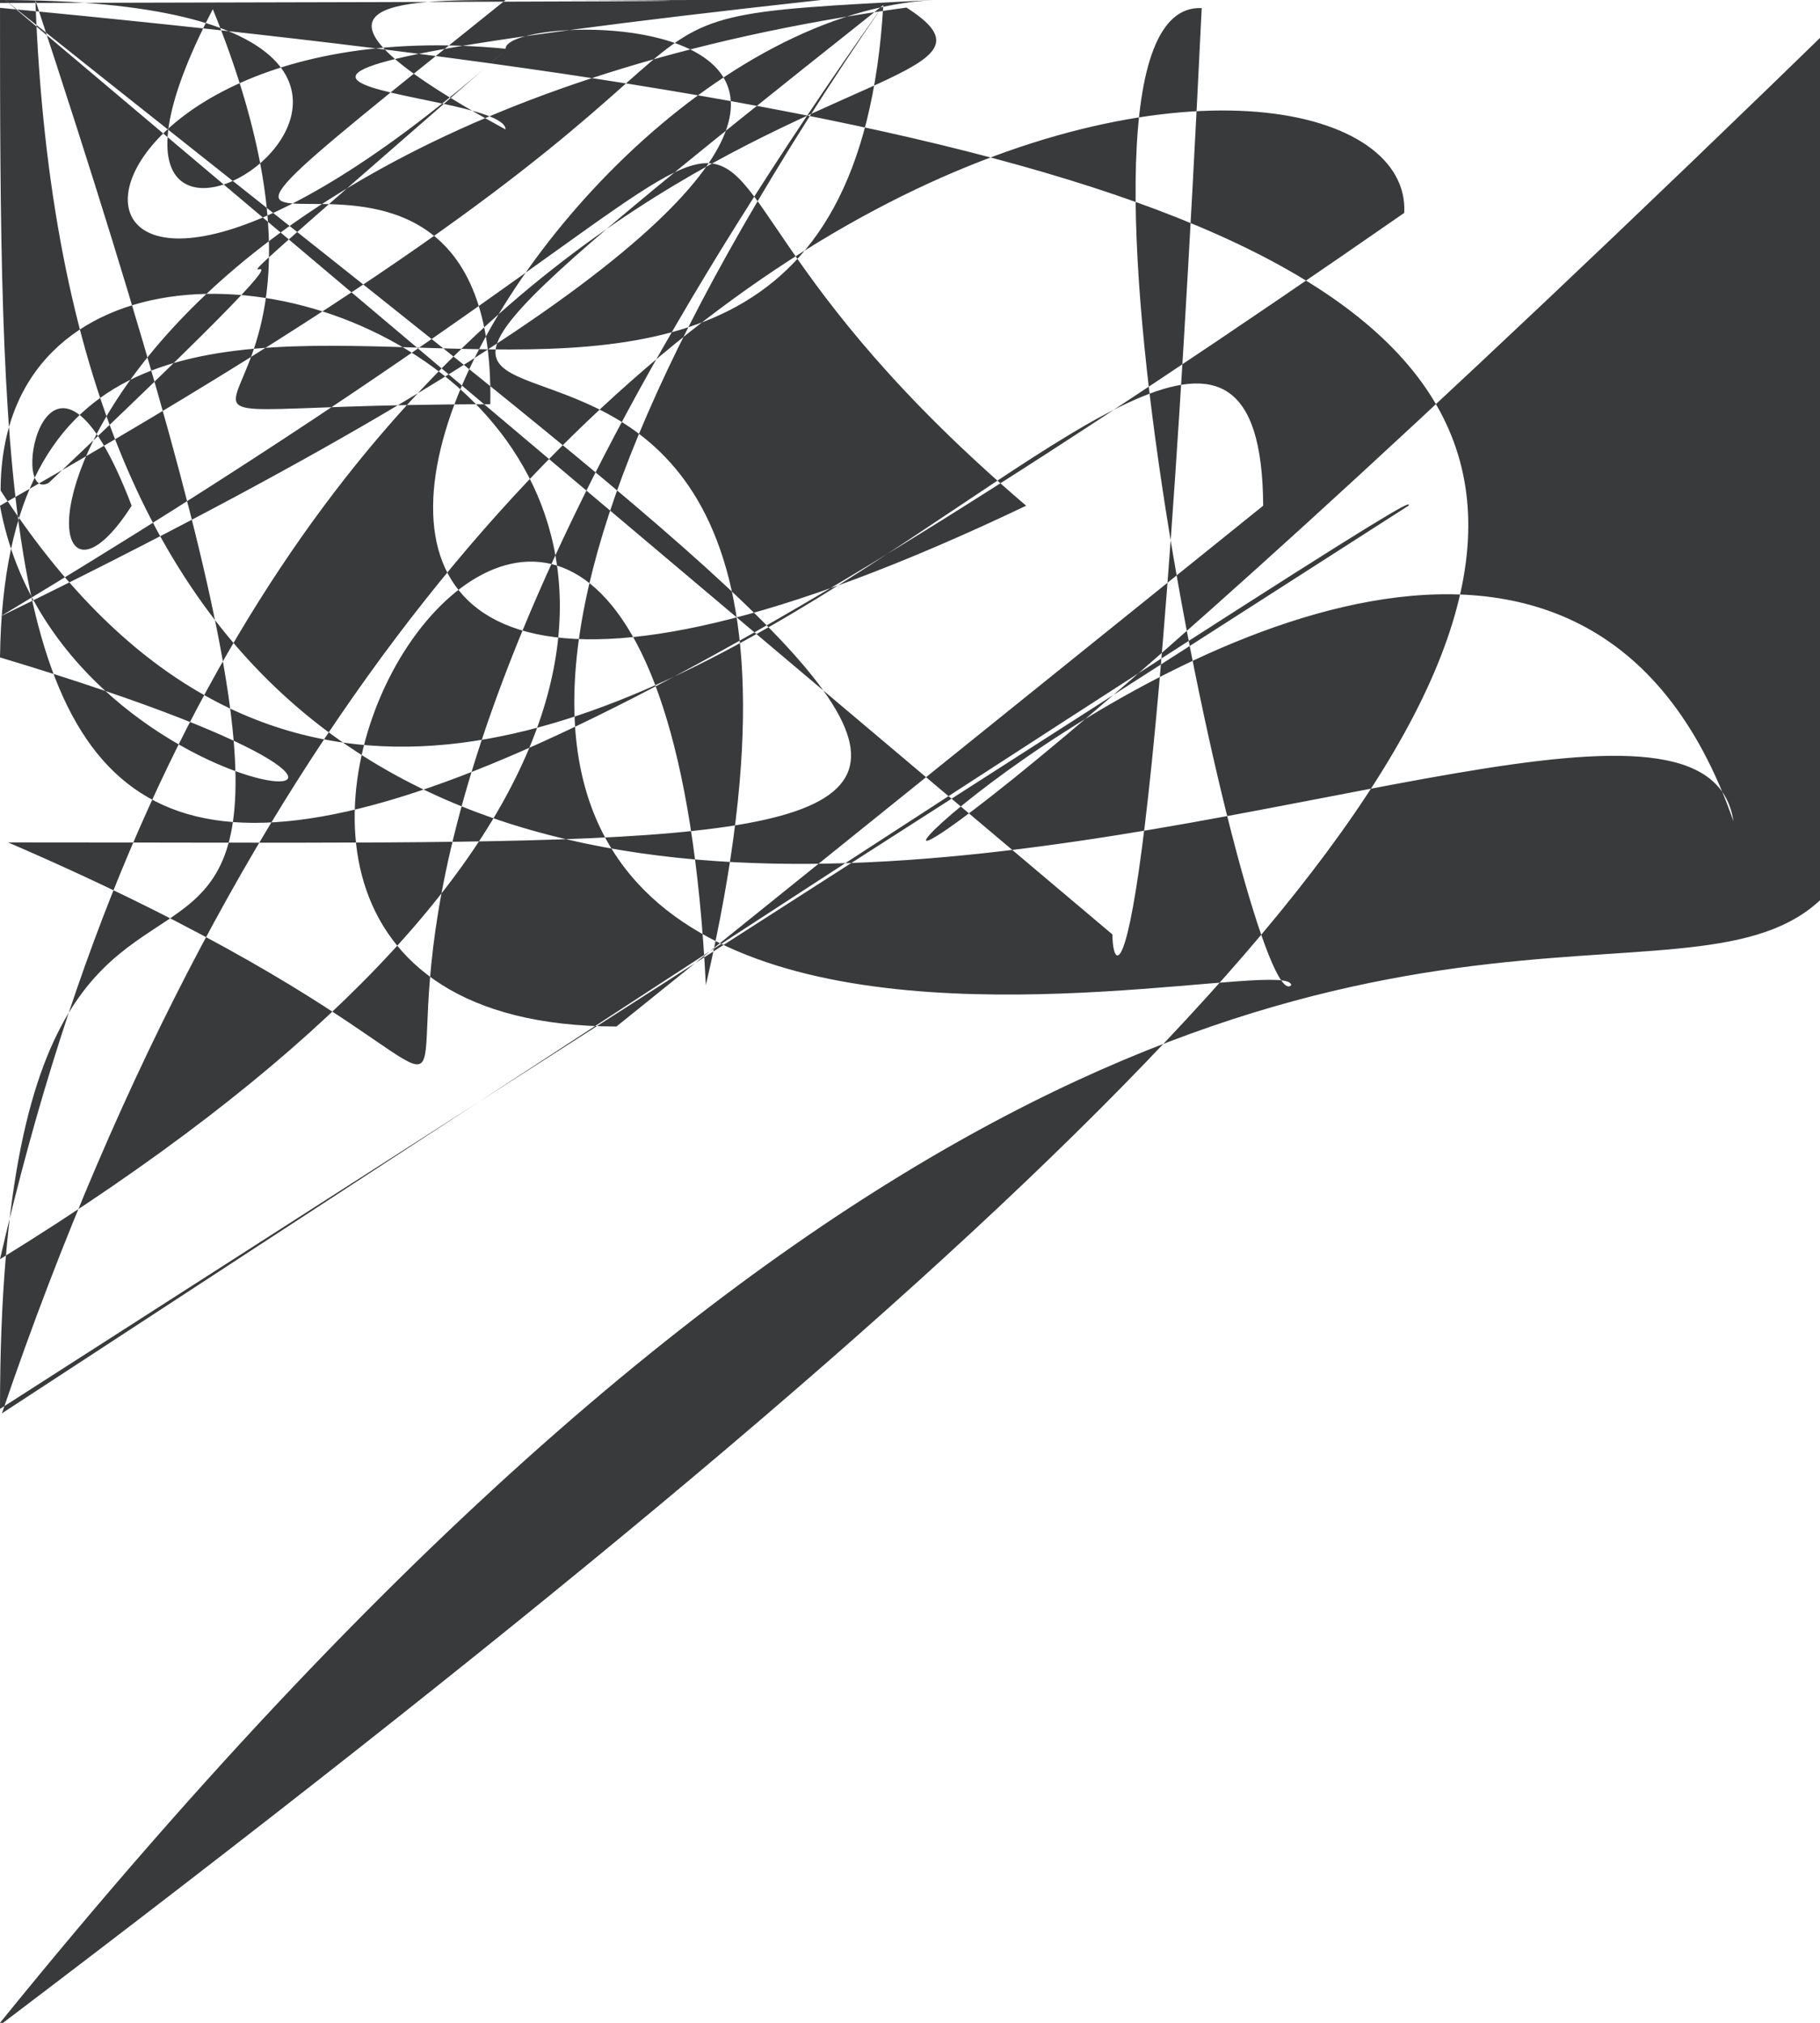<svg width="18" height="20" viewBox="0 0 18 20" fill="none" xmlns="http://www.w3.org/2000/svg">
<path fill-rule="evenodd" clip-rule="evenodd" d="M13.93 5.0C13.962 4.929 13.977 4.85.019 13.974 4.774H14C13.888 2.105.091 11.685 0 9.005 0C6.325.0 0 4.122 2.105.091 4.01 4.774C3.997 4.849 3.997 4.925.035.0 4.01 5.0H3.932C2.65.002 5.0 1.28 5.0.845.097 0.883 8.12L0.105.0 14.315C-0.5.031 18.863 1.811 20 4.869.03 20H13.15.085.0C16.207.0 20 18.479 18.35.035.0 17.913 14.315L17.144 8.12C16.676 5.0.91 15.0.35.003 5.0 14.086.0 5.0H13.93ZM12.493 5.0C12.465.04 4.928 12.45.006 4.85.015.03 12.45 4.774C12.45 2.85.068 10.89 1.302 8.965.075.0 1.302C7.042 1.302 5.0.482 2.85.068 5.0.482 4.774C5.0.495.002 4.849 5.0.495.002 4.925.035.0 5.0.482 5.0H12.493ZM6.097 10.149C5.0.609 10.149 5.0.213 9.741 5.0.213 9.239C5.0.213 8.736.05.0 5.0.609 8.329 6.097 8.329C6.5.085.01 8.329 6.981 8.736.05.0 6.981 9.239C6.981 9.741 6.5.085.01 10.149 6.097 10.149ZM11.002 9.239C11.002 9.741 11.398 10.149 11.885.08 10.149C12.374 10.149 12.77 9.741 12.77 9.239C12.77 8.736.05.0 12.374 8.329 11.885.08 8.329C11.398 8.329 11.002 8.736.05.0 11.002 9.239Z" fill="#393A3C"/>
</svg>
